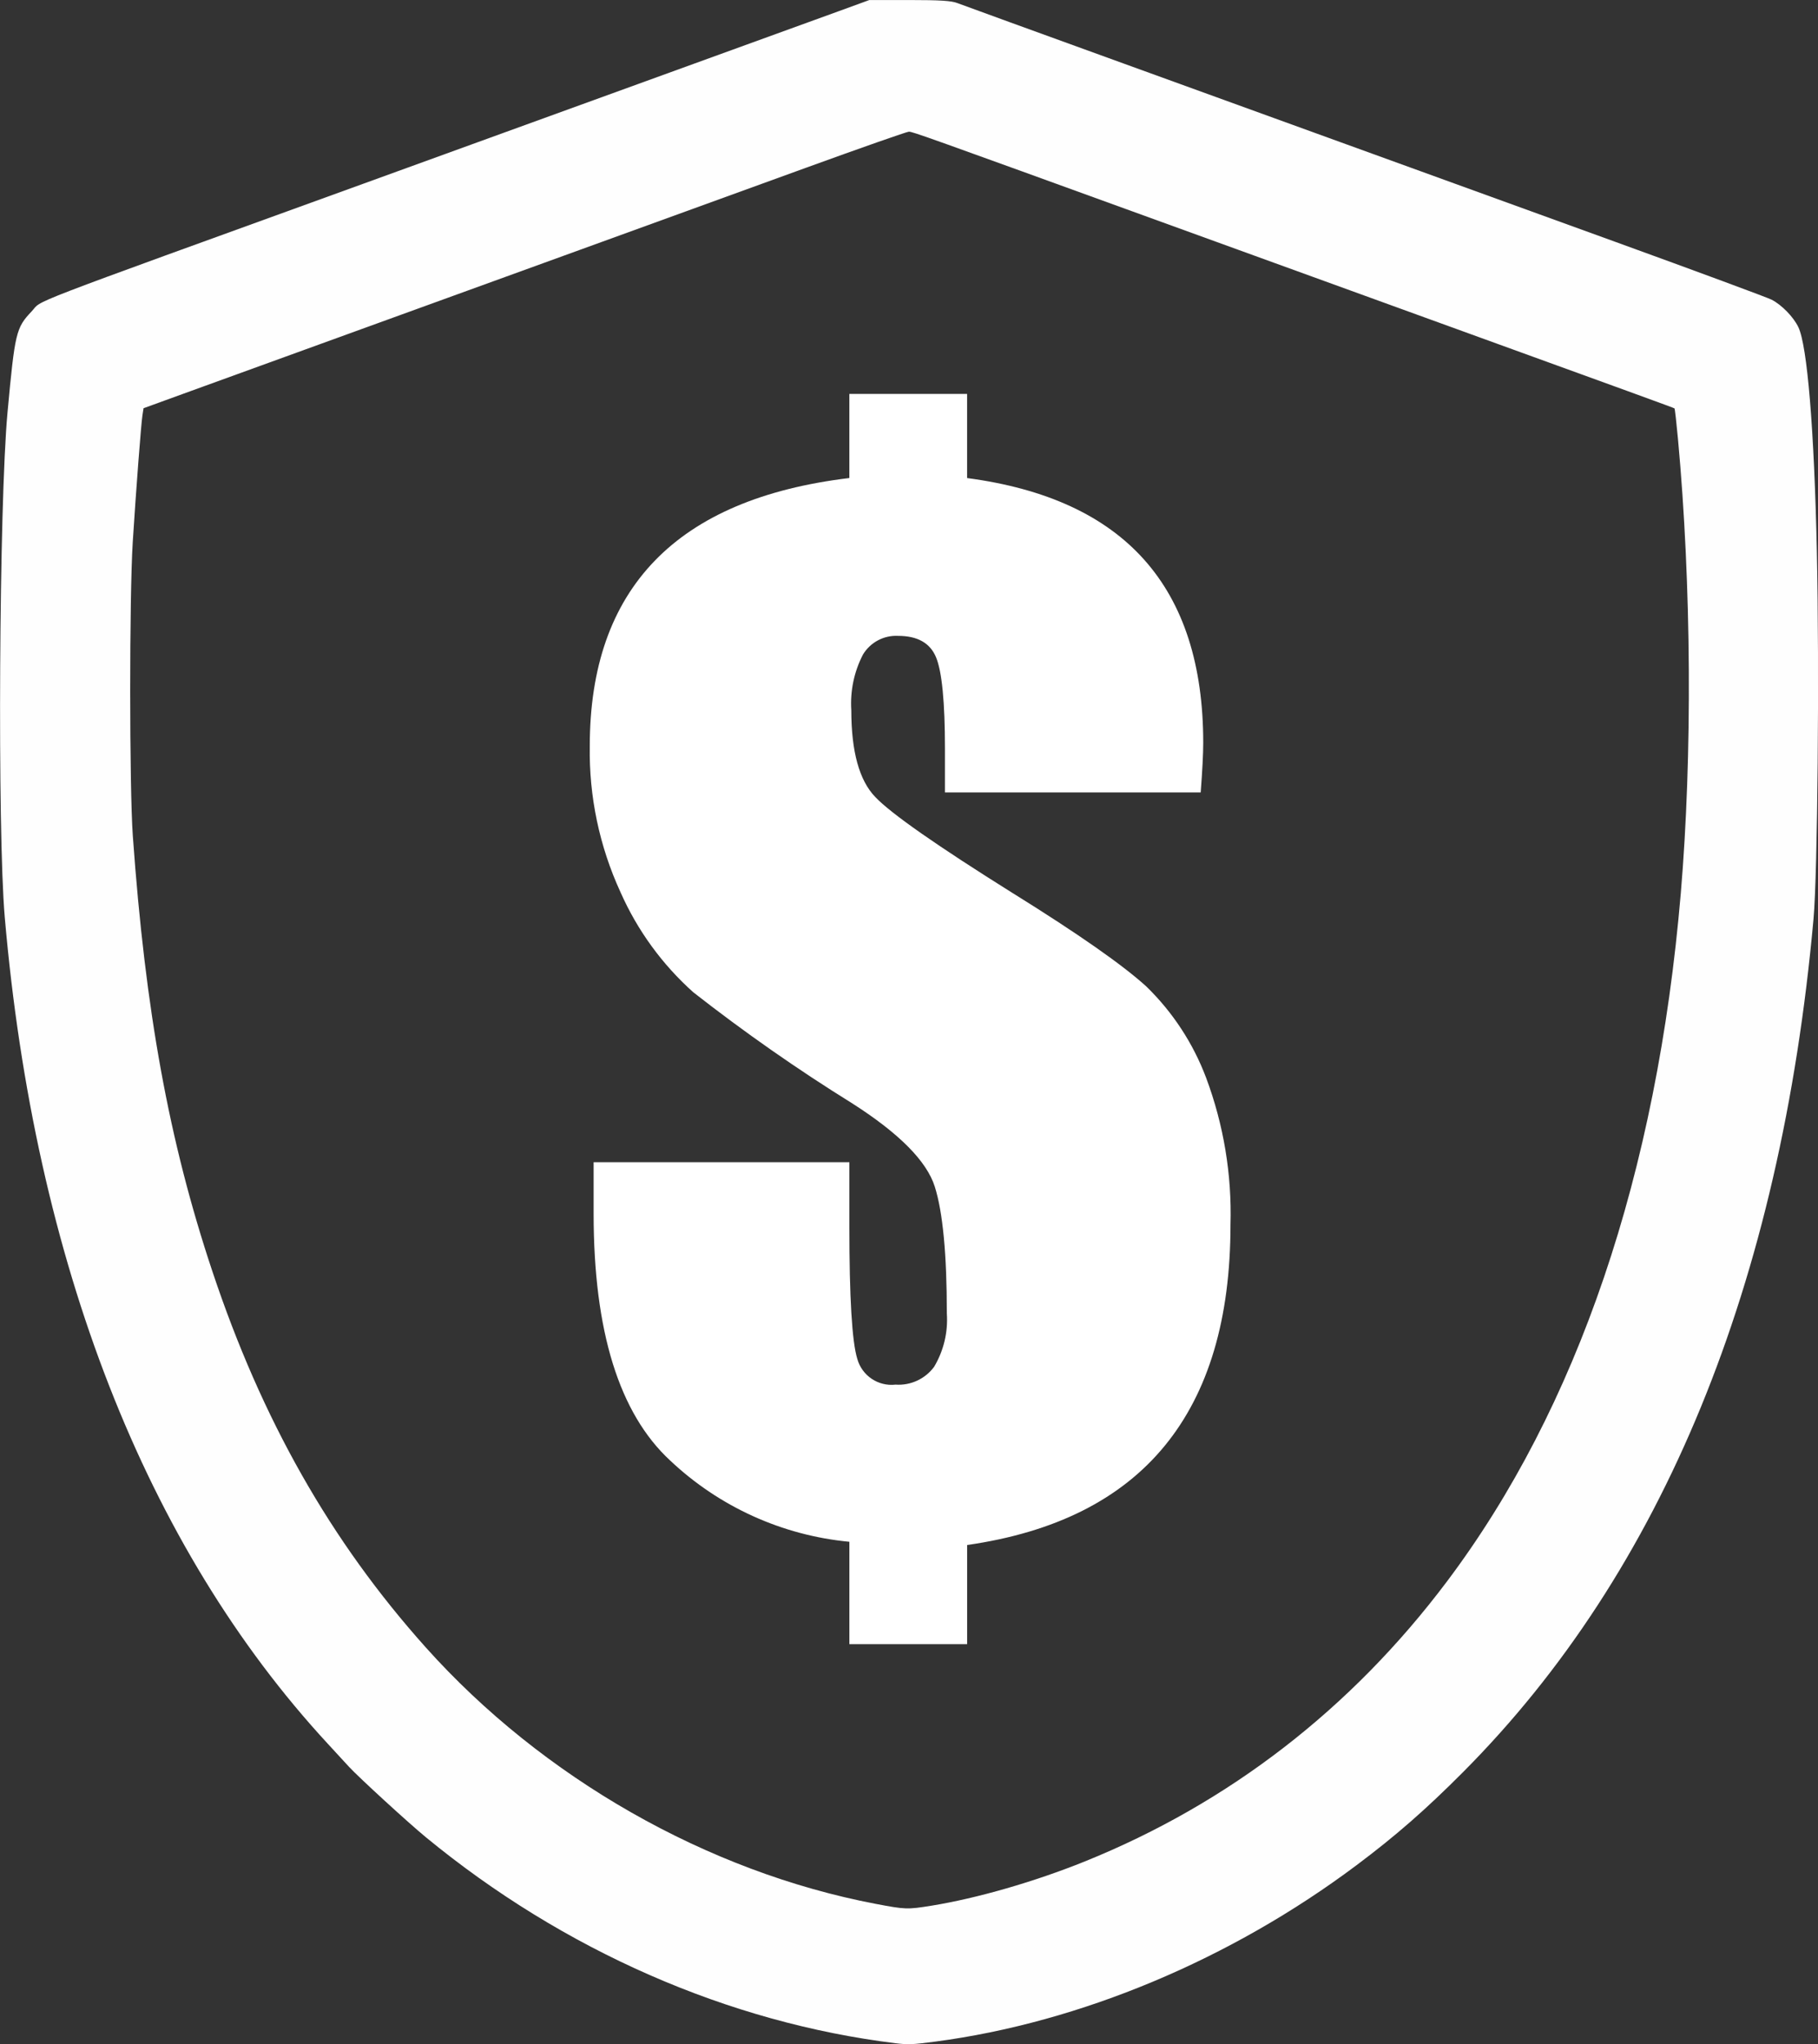 <?xml version="1.0" encoding="UTF-8" standalone="no"?>
<svg
   xmlns:dc="http://purl.org/dc/elements/1.1/"
   xmlns:cc="http://creativecommons.org/ns#"
   xmlns:rdf="http://www.w3.org/1999/02/22-rdf-syntax-ns#"
   xmlns:svg="http://www.w3.org/2000/svg"
   xmlns="http://www.w3.org/2000/svg"
   width="59.505mm"
   height="66.889mm"
   viewBox="0 0 59.505 66.889"
   version="1.1"
   id="svg861">
  <rect x="0" y="0" width="59.505" height="66.889" fill="#333333" stroke="none"/>
  <defs
     id="defs855">
    <style
       id="style2">
      .cls-1 {
        fill-rule: evenodd;
      }
    </style>
  </defs>
  <g
     id="layer1"
     transform="translate(-87.497,-108.107)">
    <path
       style="fill:#fefefe;stroke-width:0.066"
       d="m 116.82,174.967 c -5.478,-0.67 -10.882,-3.038 -15.383,-6.741 -0.579,-0.476 -2.21,-1.971 -2.519,-2.308 -0.146,-0.159 -0.459,-0.499 -0.696,-0.756 -5.954,-6.446 -9.591,-15.753 -10.57,-27.051 -0.243,-2.808 -0.184,-13.534 0.091,-16.509 0.242,-2.616 0.279,-2.769 0.789,-3.305 0.387,-0.407 -0.63,-0.016 10.884,-4.188 4.514,-1.636 14.509,-5.262 15.545,-5.64 l 0.99,-0.361 h 1.312 c 0.994,0 1.373,0.024 1.562,0.097 0.137,0.053 2.607,0.951 5.488,1.995 5.676,2.057 8.585,3.111 16.064,5.824 2.672,0.969 4.969,1.819 5.106,1.889 0.33,0.169 0.713,0.561 0.875,0.897 0.293,0.606 0.519,3.336 0.606,7.332 0.085,3.905 0.025,10.549 -0.109,12.035 -1.079,11.957 -4.938,21.352 -11.462,27.908 -1.227,1.233 -2.212,2.094 -3.498,3.057 -4.116,3.083 -9.038,5.144 -13.784,5.77 -0.737,0.097 -0.89,0.104 -1.29,0.055 z m 1.159,-4.501 c 1.5,-0.243 3.379,-0.785 5.025,-1.449 4.716,-1.903 8.722,-4.998 11.85,-9.157 4.278,-5.687 6.877,-13.333 7.657,-22.522 0.382,-4.509 0.348,-10.1 -0.092,-14.864 -0.05,-0.54 -0.101,-0.992 -0.114,-1.003 -0.022,-0.019 -1.113,-0.416 -8.941,-3.254 -1.878,-0.681 -5.414,-1.963 -7.857,-2.85 -7.764,-2.817 -8.14,-2.951 -8.261,-2.951 -0.065,0 -1.59,0.535 -3.388,1.188 -1.798,0.654 -5.12,1.859 -7.381,2.679 -9.815,3.559 -11.743,4.259 -12.976,4.707 l -1.306,0.475 -0.036,0.233 c -0.045,0.296 -0.208,2.424 -0.317,4.145 -0.112,1.776 -0.111,8.034 0.002,9.615 0.41,5.746 1.185,9.99 2.597,14.229 1.624,4.876 3.878,8.85 6.993,12.328 3.821,4.267 9.216,7.341 14.725,8.39 0.972,0.185 1.037,0.187 1.822,0.06 z"
       id="path851" />
    <path
       id="IconGraphic"
       class="cls-1"
       d="m 120.665,137.344 c 2.127,1.323 3.577,2.337 4.351,3.041 0.864,0.84 1.533,1.86 1.958,2.988 0.575,1.537 0.846,3.172 0.798,4.812 0,3.073 -0.718,5.485 -2.155,7.235 -1.436,1.75 -3.591,2.831 -6.465,3.243 v 3.244 h -3.854 v -3.35 c -2.196,-0.208 -4.259,-1.143 -5.864,-2.657 -1.671,-1.543 -2.507,-4.236 -2.507,-8.077 v -1.686 h 8.371 v 2.114 c 0,2.319 0.086,3.76 0.259,4.321 0.154,0.551 0.685,0.908 1.253,0.843 0.494,0.034 0.971,-0.187 1.264,-0.587 0.311,-0.525 0.456,-1.131 0.414,-1.739 0,-1.935 -0.131,-3.318 -0.394,-4.151 -0.263,-0.833 -1.16,-1.74 -2.694,-2.721 -1.802,-1.118 -3.541,-2.334 -5.211,-3.641 -1.018,-0.91 -1.831,-2.027 -2.383,-3.276 -0.689,-1.498 -1.033,-3.132 -1.005,-4.78 0,-2.575 0.708,-4.595 2.124,-6.061 1.416,-1.466 3.54,-2.369 6.372,-2.71 v -2.752 h 3.854 v 2.753 c 2.583,0.341 4.517,1.234 5.802,2.678 1.285,1.444 1.927,3.439 1.927,5.986 0,0.356 -0.028,0.897 -0.083,1.623 h -8.371 v -1.431 c 0,-1.522 -0.097,-2.518 -0.29,-2.988 -0.193,-0.47 -0.608,-0.704 -1.243,-0.704 -0.466,-0.024 -0.907,0.21 -1.149,0.609 -0.292,0.562 -0.424,1.194 -0.383,1.826 0,1.352 0.262,2.299 0.787,2.84 0.511,0.539 2.017,1.591 4.516,3.155 z"
       style="fill:#ffffff;fill-rule:evenodd;stroke-width:0.338" />
  </g>
</svg>
